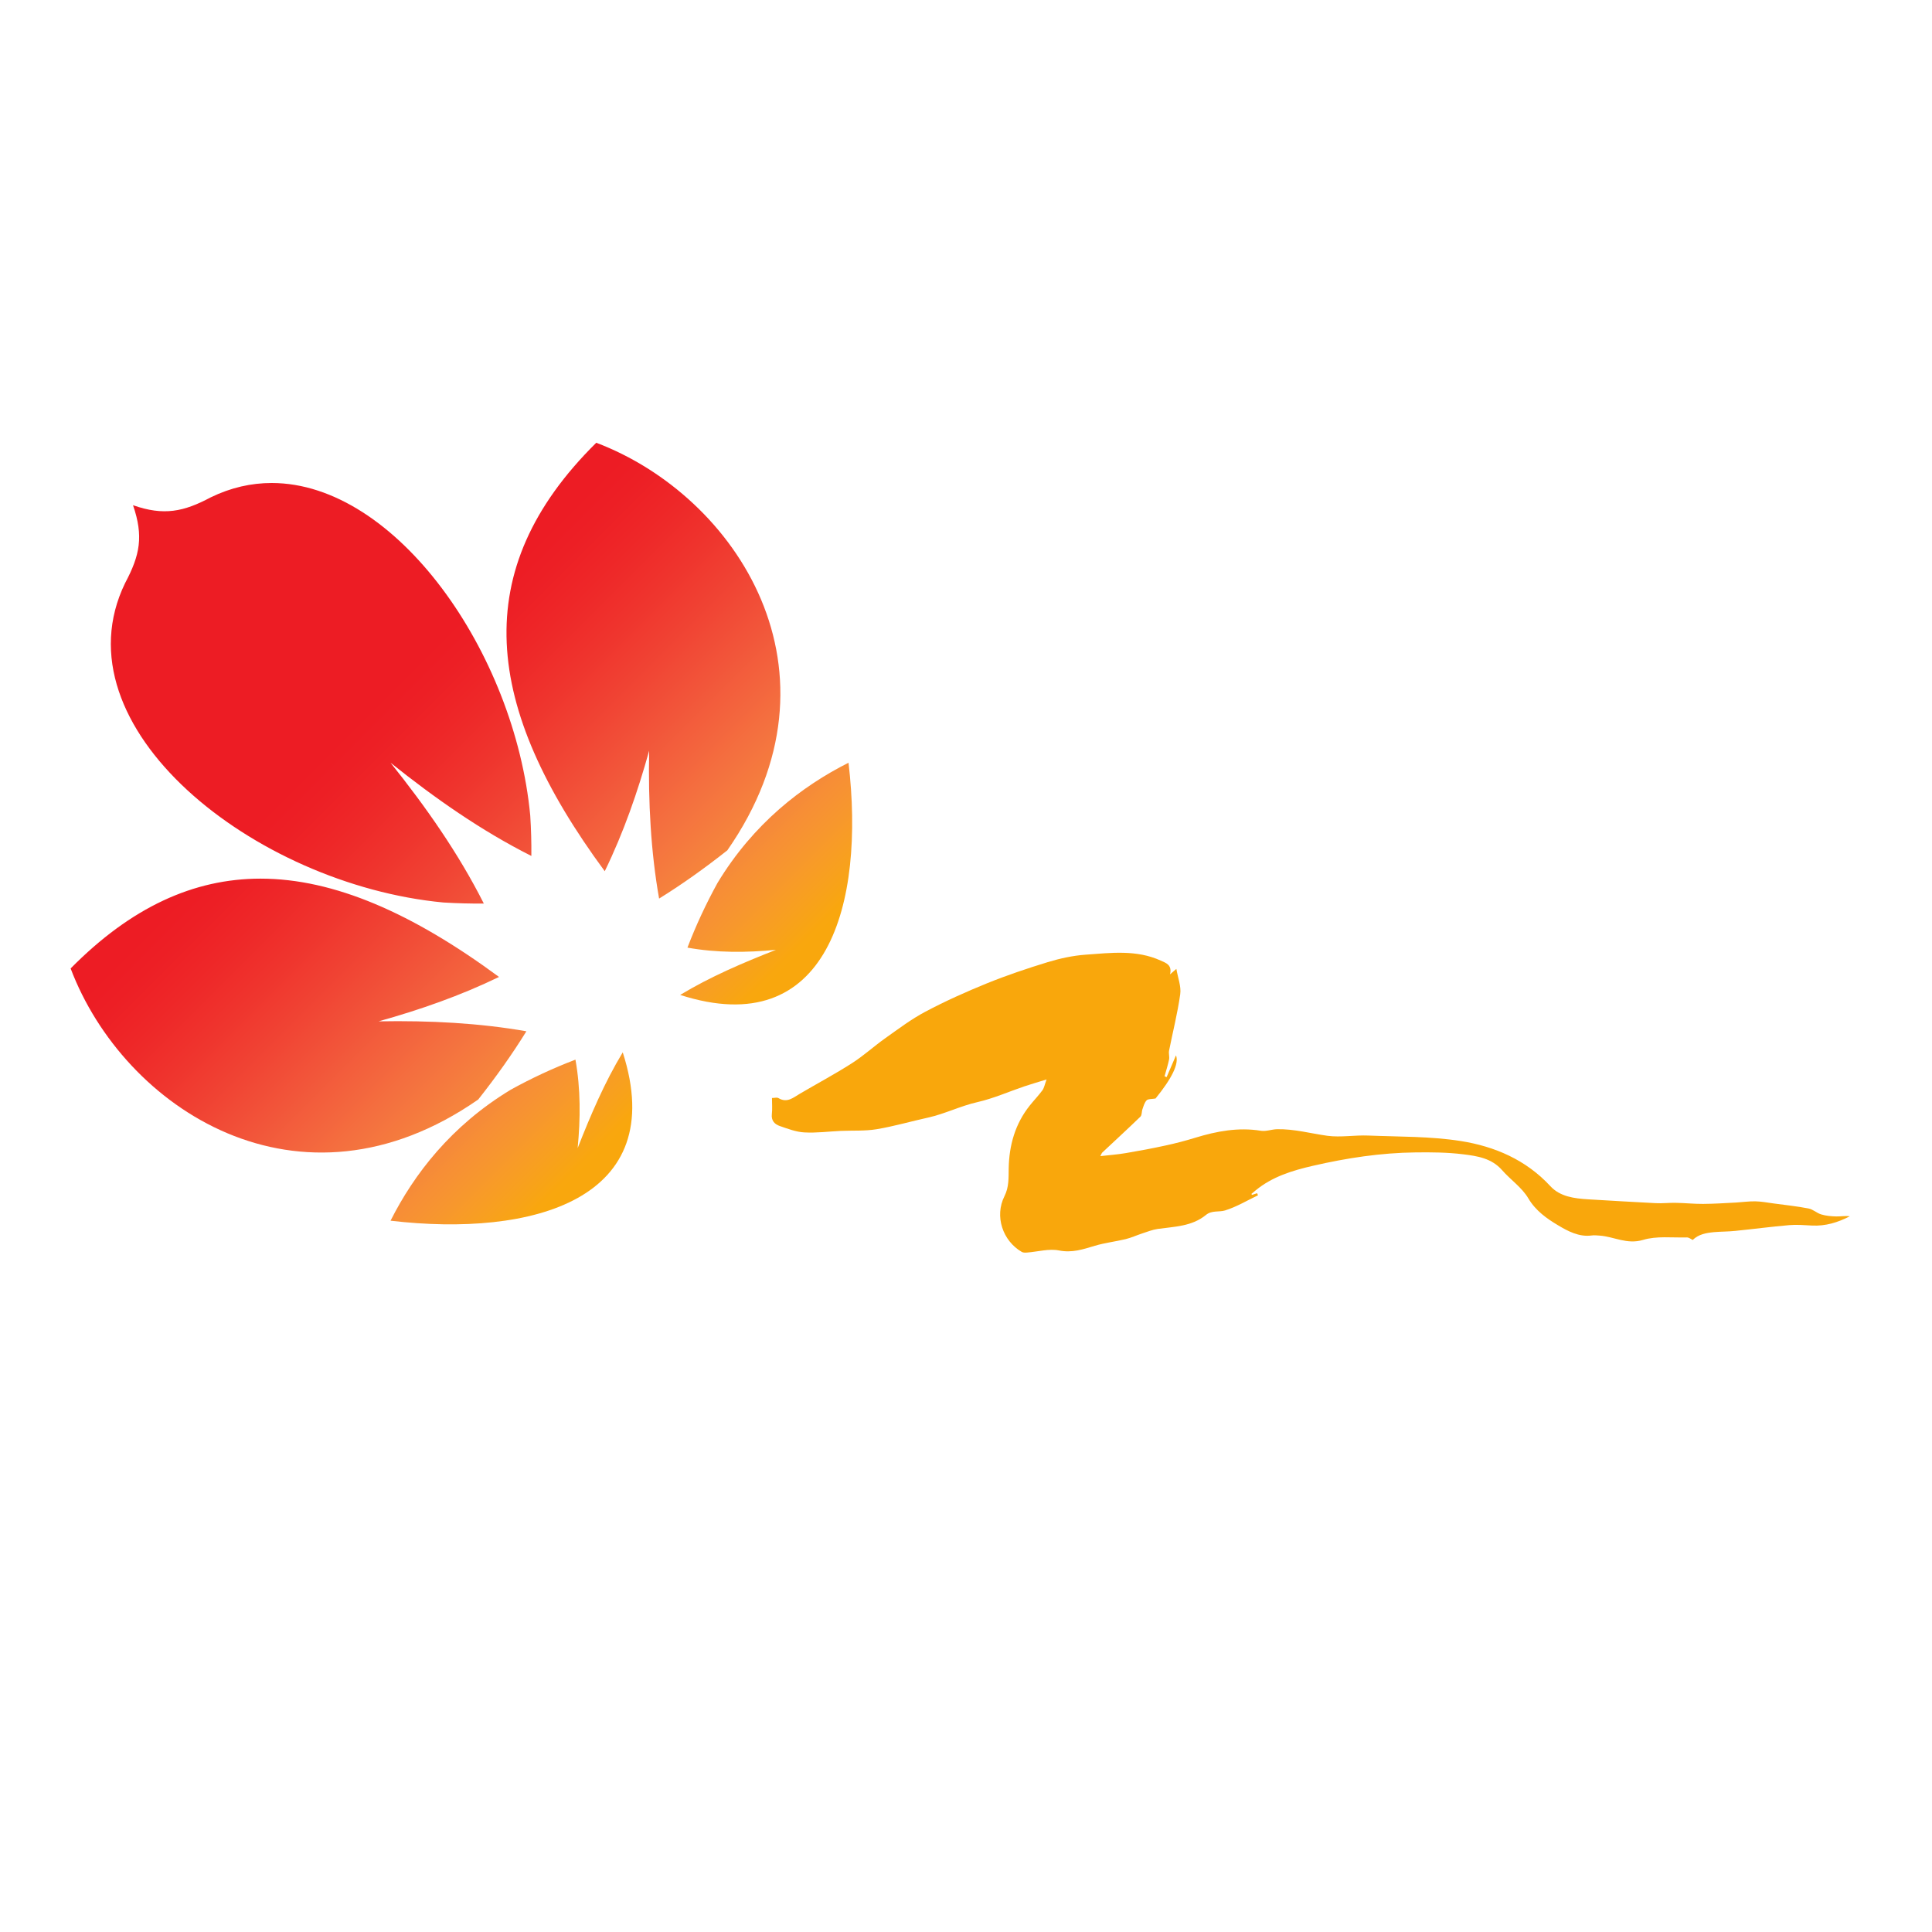 <?xml version="1.0" encoding="UTF-8"?>
<svg xmlns="http://www.w3.org/2000/svg" xmlns:xlink="http://www.w3.org/1999/xlink" width="800" height="800" viewBox="30 480 120 120" version="1.1">
<defs>
<clipPath id="leaf1">
  <path d="M 34 507 L 83 507 L 83 557 L 34 557 Z M 34 507 "/>
</clipPath>
<clipPath id="leaf2">
  <path d="M 67.562 534.113 C 68.727 531.723 69.602 529.207 70.32 526.629 C 70.258 529.836 70.426 532.918 70.938 535.812 C 72.328 534.953 73.742 533.949 75.176 532.816 C 82.895 521.723 75.758 510.805 67.035 507.5 C 59.027 515.418 60.035 523.902 67.562 534.113 M 43.09 510.891 C 41.414 511.785 40.172 512.051 38.262 511.379 C 38.926 513.309 38.695 514.477 37.773 516.211 C 33.43 525.148 45.797 534.941 57.531 536.055 C 58.371 536.105 59.211 536.129 60.051 536.121 C 58.473 532.992 56.441 530.105 54.258 527.375 C 56.988 529.559 59.875 531.59 63.004 533.164 C 63.012 532.324 62.988 531.488 62.934 530.648 C 61.98 520.559 54.609 510 46.875 510 C 45.613 510 44.344 510.281 43.09 510.891 M 74.566 534.84 C 73.852 536.137 73.227 537.477 72.699 538.859 C 74.531 539.188 76.359 539.172 78.195 538.996 C 76.137 539.805 74.113 540.668 72.246 541.797 C 81.398 544.742 83.738 536.172 82.703 527.375 C 79.82 528.828 76.809 531.133 74.566 534.84 M 34.387 540.152 C 37.688 548.871 48.605 556.012 59.703 548.293 C 60.836 546.859 61.836 545.445 62.695 544.055 C 59.801 543.547 56.719 543.379 53.512 543.438 C 56.09 542.719 58.602 541.84 60.996 540.68 C 55.637 536.73 50.754 534.574 46.18 534.574 C 42.035 534.574 38.148 536.344 34.387 540.152 M 65.879 551.312 C 66.055 549.477 66.07 547.648 65.742 545.816 C 64.359 546.344 63.016 546.969 61.723 547.684 C 58.016 549.926 55.711 552.938 54.258 555.82 C 63.055 556.855 71.625 554.52 68.68 545.363 C 67.551 547.23 66.688 549.254 65.879 551.312 "/>
</clipPath>
<linearGradient id="linear0" gradientUnits="userSpaceOnUse" x1="0.365" y1="0" x2="1.358" y2="0" gradientTransform="matrix(-50.178,-50.178,50.178,-50.178,102.03,575.146)">
<stop offset="0" style="stop-color:rgb(97.528%,65.527%,4.941%);stop-opacity:1;"/>
<stop offset="0.125" style="stop-color:rgb(97.528%,65.527%,4.941%);stop-opacity:1;"/>
<stop offset="0.188" style="stop-color:rgb(97.528%,65.527%,4.941%);stop-opacity:1;"/>
<stop offset="0.219" style="stop-color:rgb(97.528%,65.527%,4.941%);stop-opacity:1;"/>
<stop offset="0.223" style="stop-color:rgb(97.516%,65.387%,5.396%);stop-opacity:1;"/>
<stop offset="0.227" style="stop-color:rgb(97.504%,65.244%,5.843%);stop-opacity:1;"/>
<stop offset="0.23" style="stop-color:rgb(97.472%,64.873%,6.953%);stop-opacity:1;"/>
<stop offset="0.234" style="stop-color:rgb(97.438%,64.485%,8.028%);stop-opacity:1;"/>
<stop offset="0.238" style="stop-color:rgb(97.403%,64.091%,9.059%);stop-opacity:1;"/>
<stop offset="0.242" style="stop-color:rgb(97.369%,63.684%,10.056%);stop-opacity:1;"/>
<stop offset="0.246" style="stop-color:rgb(97.333%,63.269%,11.008%);stop-opacity:1;"/>
<stop offset="0.25" style="stop-color:rgb(97.298%,62.84%,11.925%);stop-opacity:1;"/>
<stop offset="0.254" style="stop-color:rgb(97.26%,62.402%,12.801%);stop-opacity:1;"/>
<stop offset="0.258" style="stop-color:rgb(97.223%,61.955%,13.644%);stop-opacity:1;"/>
<stop offset="0.262" style="stop-color:rgb(97.183%,61.499%,14.445%);stop-opacity:1;"/>
<stop offset="0.266" style="stop-color:rgb(97.145%,61.031%,15.215%);stop-opacity:1;"/>
<stop offset="0.27" style="stop-color:rgb(97.105%,60.556%,15.945%);stop-opacity:1;"/>
<stop offset="0.273" style="stop-color:rgb(97.064%,60.071%,16.643%);stop-opacity:1;"/>
<stop offset="0.277" style="stop-color:rgb(97.023%,59.578%,17.305%);stop-opacity:1;"/>
<stop offset="0.281" style="stop-color:rgb(96.982%,59.074%,17.934%);stop-opacity:1;"/>
<stop offset="0.285" style="stop-color:rgb(96.939%,58.563%,18.527%);stop-opacity:1;"/>
<stop offset="0.289" style="stop-color:rgb(96.896%,58.044%,19.092%);stop-opacity:1;"/>
<stop offset="0.293" style="stop-color:rgb(96.854%,57.518%,19.621%);stop-opacity:1;"/>
<stop offset="0.297" style="stop-color:rgb(96.809%,56.982%,20.122%);stop-opacity:1;"/>
<stop offset="0.301" style="stop-color:rgb(96.765%,56.442%,20.59%);stop-opacity:1;"/>
<stop offset="0.305" style="stop-color:rgb(96.721%,55.891%,21.028%);stop-opacity:1;"/>
<stop offset="0.309" style="stop-color:rgb(96.675%,55.339%,21.437%);stop-opacity:1;"/>
<stop offset="0.312" style="stop-color:rgb(96.629%,54.773%,21.819%);stop-opacity:1;"/>
<stop offset="0.316" style="stop-color:rgb(96.582%,54.205%,22.171%);stop-opacity:1;"/>
<stop offset="0.32" style="stop-color:rgb(96.536%,53.63%,22.498%);stop-opacity:1;"/>
<stop offset="0.324" style="stop-color:rgb(96.489%,53.05%,22.797%);stop-opacity:1;"/>
<stop offset="0.328" style="stop-color:rgb(96.44%,52.463%,23.071%);stop-opacity:1;"/>
<stop offset="0.332" style="stop-color:rgb(96.393%,51.872%,23.318%);stop-opacity:1;"/>
<stop offset="0.336" style="stop-color:rgb(96.344%,51.273%,23.544%);stop-opacity:1;"/>
<stop offset="0.34" style="stop-color:rgb(96.295%,50.674%,23.743%);stop-opacity:1;"/>
<stop offset="0.344" style="stop-color:rgb(96.246%,50.066%,23.921%);stop-opacity:1;"/>
<stop offset="0.348" style="stop-color:rgb(96.196%,49.457%,24.075%);stop-opacity:1;"/>
<stop offset="0.352" style="stop-color:rgb(96.146%,48.84%,24.21%);stop-opacity:1;"/>
<stop offset="0.355" style="stop-color:rgb(96.097%,48.225%,24.323%);stop-opacity:1;"/>
<stop offset="0.359" style="stop-color:rgb(96.045%,47.601%,24.414%);stop-opacity:1;"/>
<stop offset="0.363" style="stop-color:rgb(95.995%,46.979%,24.487%);stop-opacity:1;"/>
<stop offset="0.367" style="stop-color:rgb(95.944%,46.349%,24.541%);stop-opacity:1;"/>
<stop offset="0.371" style="stop-color:rgb(95.892%,45.721%,24.577%);stop-opacity:1;"/>
<stop offset="0.375" style="stop-color:rgb(95.84%,45.087%,24.596%);stop-opacity:1;"/>
<stop offset="0.379" style="stop-color:rgb(95.79%,44.453%,24.597%);stop-opacity:1;"/>
<stop offset="0.383" style="stop-color:rgb(95.738%,43.814%,24.582%);stop-opacity:1;"/>
<stop offset="0.387" style="stop-color:rgb(95.686%,43.178%,24.554%);stop-opacity:1;"/>
<stop offset="0.391" style="stop-color:rgb(95.633%,42.537%,24.509%);stop-opacity:1;"/>
<stop offset="0.395" style="stop-color:rgb(95.581%,41.898%,24.449%);stop-opacity:1;"/>
<stop offset="0.398" style="stop-color:rgb(95.529%,41.252%,24.377%);stop-opacity:1;"/>
<stop offset="0.402" style="stop-color:rgb(95.476%,40.614%,24.294%);stop-opacity:1;"/>
<stop offset="0.406" style="stop-color:rgb(95.424%,39.969%,24.196%);stop-opacity:1;"/>
<stop offset="0.41" style="stop-color:rgb(95.37%,39.33%,24.088%);stop-opacity:1;"/>
<stop offset="0.414" style="stop-color:rgb(95.319%,38.683%,23.967%);stop-opacity:1;"/>
<stop offset="0.418" style="stop-color:rgb(95.265%,38.043%,23.837%);stop-opacity:1;"/>
<stop offset="0.422" style="stop-color:rgb(95.213%,37.401%,23.698%);stop-opacity:1;"/>
<stop offset="0.426" style="stop-color:rgb(95.16%,36.763%,23.55%);stop-opacity:1;"/>
<stop offset="0.43" style="stop-color:rgb(95.108%,36.121%,23.392%);stop-opacity:1;"/>
<stop offset="0.434" style="stop-color:rgb(95.055%,35.487%,23.227%);stop-opacity:1;"/>
<stop offset="0.438" style="stop-color:rgb(95.003%,34.848%,23.055%);stop-opacity:1;"/>
<stop offset="0.441" style="stop-color:rgb(94.949%,34.219%,22.876%);stop-opacity:1;"/>
<stop offset="0.445" style="stop-color:rgb(94.897%,33.583%,22.688%);stop-opacity:1;"/>
<stop offset="0.449" style="stop-color:rgb(94.846%,32.957%,22.499%);stop-opacity:1;"/>
<stop offset="0.453" style="stop-color:rgb(94.792%,32.327%,22.301%);stop-opacity:1;"/>
<stop offset="0.457" style="stop-color:rgb(94.742%,31.708%,22.099%);stop-opacity:1;"/>
<stop offset="0.461" style="stop-color:rgb(94.688%,31.085%,21.893%);stop-opacity:1;"/>
<stop offset="0.465" style="stop-color:rgb(94.638%,30.473%,21.686%);stop-opacity:1;"/>
<stop offset="0.469" style="stop-color:rgb(94.586%,29.855%,21.471%);stop-opacity:1;"/>
<stop offset="0.473" style="stop-color:rgb(94.536%,29.251%,21.257%);stop-opacity:1;"/>
<stop offset="0.477" style="stop-color:rgb(94.484%,28.642%,21.039%);stop-opacity:1;"/>
<stop offset="0.48" style="stop-color:rgb(94.434%,28.047%,20.821%);stop-opacity:1;"/>
<stop offset="0.484" style="stop-color:rgb(94.383%,27.449%,20.596%);stop-opacity:1;"/>
<stop offset="0.488" style="stop-color:rgb(94.333%,26.862%,20.377%);stop-opacity:1;"/>
<stop offset="0.492" style="stop-color:rgb(94.284%,26.273%,20.152%);stop-opacity:1;"/>
<stop offset="0.496" style="stop-color:rgb(94.235%,25.697%,19.931%);stop-opacity:1;"/>
<stop offset="0.5" style="stop-color:rgb(94.185%,25.119%,19.707%);stop-opacity:1;"/>
<stop offset="0.504" style="stop-color:rgb(94.138%,24.556%,19.485%);stop-opacity:1;"/>
<stop offset="0.508" style="stop-color:rgb(94.089%,23.988%,19.261%);stop-opacity:1;"/>
<stop offset="0.512" style="stop-color:rgb(94.041%,23.438%,19.043%);stop-opacity:1;"/>
<stop offset="0.516" style="stop-color:rgb(93.994%,22.885%,18.822%);stop-opacity:1;"/>
<stop offset="0.52" style="stop-color:rgb(93.947%,22.348%,18.607%);stop-opacity:1;"/>
<stop offset="0.523" style="stop-color:rgb(93.901%,21.808%,18.39%);stop-opacity:1;"/>
<stop offset="0.527" style="stop-color:rgb(93.855%,21.286%,18.179%);stop-opacity:1;"/>
<stop offset="0.531" style="stop-color:rgb(93.81%,20.763%,17.967%);stop-opacity:1;"/>
<stop offset="0.535" style="stop-color:rgb(93.767%,20.256%,17.761%);stop-opacity:1;"/>
<stop offset="0.539" style="stop-color:rgb(93.723%,19.746%,17.555%);stop-opacity:1;"/>
<stop offset="0.543" style="stop-color:rgb(93.678%,19.257%,17.357%);stop-opacity:1;"/>
<stop offset="0.547" style="stop-color:rgb(93.636%,18.767%,17.159%);stop-opacity:1;"/>
<stop offset="0.551" style="stop-color:rgb(93.594%,18.294%,16.968%);stop-opacity:1;"/>
<stop offset="0.555" style="stop-color:rgb(93.553%,17.821%,16.777%);stop-opacity:1;"/>
<stop offset="0.559" style="stop-color:rgb(93.513%,17.369%,16.594%);stop-opacity:1;"/>
<stop offset="0.562" style="stop-color:rgb(93.472%,16.914%,16.412%);stop-opacity:1;"/>
<stop offset="0.566" style="stop-color:rgb(93.434%,16.484%,16.24%);stop-opacity:1;"/>
<stop offset="0.57" style="stop-color:rgb(93.396%,16.049%,16.068%);stop-opacity:1;"/>
<stop offset="0.574" style="stop-color:rgb(93.359%,15.64%,15.904%);stop-opacity:1;"/>
<stop offset="0.578" style="stop-color:rgb(93.323%,15.23%,15.742%);stop-opacity:1;"/>
<stop offset="0.582" style="stop-color:rgb(93.289%,14.845%,15.59%);stop-opacity:1;"/>
<stop offset="0.586" style="stop-color:rgb(93.254%,14.458%,15.439%);stop-opacity:1;"/>
<stop offset="0.59" style="stop-color:rgb(93.222%,14.098%,15.298%);stop-opacity:1;"/>
<stop offset="0.594" style="stop-color:rgb(93.19%,13.737%,15.158%);stop-opacity:1;"/>
<stop offset="0.598" style="stop-color:rgb(93.159%,13.405%,15.03%);stop-opacity:1;"/>
<stop offset="0.602" style="stop-color:rgb(93.129%,13.074%,14.903%);stop-opacity:1;"/>
<stop offset="0.605" style="stop-color:rgb(93.103%,12.773%,14.789%);stop-opacity:1;"/>
<stop offset="0.609" style="stop-color:rgb(93.076%,12.471%,14.674%);stop-opacity:1;"/>
<stop offset="0.613" style="stop-color:rgb(93.051%,12.207%,14.575%);stop-opacity:1;"/>
<stop offset="0.617" style="stop-color:rgb(93.027%,11.942%,14.474%);stop-opacity:1;"/>
<stop offset="0.621" style="stop-color:rgb(93.007%,11.717%,14.392%);stop-opacity:1;"/>
<stop offset="0.625" style="stop-color:rgb(92.986%,11.493%,14.308%);stop-opacity:1;"/>
<stop offset="0.629" style="stop-color:rgb(92.97%,11.322%,14.246%);stop-opacity:1;"/>
<stop offset="0.633" style="stop-color:rgb(92.955%,11.15%,14.182%);stop-opacity:1;"/>
<stop offset="0.641" style="stop-color:rgb(92.947%,11.066%,14.151%);stop-opacity:1;"/>
<stop offset="0.656" style="stop-color:rgb(92.94%,10.979%,14.119%);stop-opacity:1;"/>
<stop offset="0.688" style="stop-color:rgb(92.94%,10.979%,14.119%);stop-opacity:1;"/>
<stop offset="0.75" style="stop-color:rgb(92.94%,10.979%,14.119%);stop-opacity:1;"/>
<stop offset="1" style="stop-color:rgb(92.94%,10.979%,14.119%);stop-opacity:1;"/>
</linearGradient>
</defs>
<g id="leaf" tranform="translate(0, -400)">
<path style=" stroke:none;fill-rule:nonzero;fill:rgb(97.528%,65.527%,4.941%);fill-opacity:1;" d="M 107.77 554.215 C 107.875 554.18 107.977 554.148 108.082 554.113 C 108.102 554.156 108.117 554.199 108.137 554.242 C 107.457 554.566 106.797 554.965 106.086 555.184 C 105.715 555.297 105.266 555.164 104.906 555.461 C 104.031 556.18 102.949 556.184 101.902 556.332 C 101.578 556.379 101.262 556.508 100.949 556.609 C 100.602 556.723 100.266 556.879 99.914 556.965 C 99.285 557.117 98.629 557.191 98.012 557.375 C 97.277 557.594 96.598 557.832 95.777 557.668 C 95.156 557.543 94.465 557.746 93.805 557.797 C 93.695 557.805 93.559 557.812 93.469 557.762 C 92.277 557.074 91.762 555.543 92.387 554.301 C 92.676 553.727 92.641 553.168 92.652 552.578 C 92.676 551.137 93.051 549.801 93.969 548.656 C 94.223 548.34 94.508 548.043 94.75 547.715 C 94.855 547.566 94.887 547.367 95.004 547.047 C 94.445 547.219 94.031 547.34 93.621 547.477 C 92.652 547.805 91.707 548.227 90.715 548.453 C 89.66 548.691 88.699 549.18 87.652 549.414 C 86.582 549.648 85.531 549.957 84.453 550.137 C 83.727 550.258 82.973 550.211 82.23 550.242 C 81.473 550.277 80.711 550.379 79.957 550.336 C 79.441 550.309 78.93 550.109 78.43 549.938 C 78.117 549.828 77.895 549.609 77.941 549.203 C 77.977 548.887 77.949 548.562 77.949 548.199 C 78.102 548.199 78.262 548.148 78.355 548.207 C 78.891 548.527 79.266 548.176 79.68 547.934 C 80.758 547.301 81.863 546.711 82.914 546.039 C 83.637 545.578 84.277 544.988 84.977 544.492 C 85.793 543.914 86.594 543.305 87.473 542.84 C 88.711 542.184 90 541.605 91.297 541.078 C 92.531 540.578 93.797 540.152 95.07 539.762 C 95.832 539.531 96.633 539.355 97.43 539.297 C 98.996 539.184 100.59 538.977 102.094 539.664 C 102.402 539.805 102.82 539.922 102.672 540.52 C 102.82 540.391 102.891 540.332 103.066 540.18 C 103.164 540.746 103.375 541.27 103.305 541.758 C 103.141 542.934 102.844 544.09 102.613 545.258 C 102.578 545.434 102.648 545.633 102.613 545.809 C 102.539 546.16 102.43 546.5 102.332 546.848 C 102.375 546.867 102.418 546.887 102.461 546.902 C 102.652 546.465 102.84 546.023 103.043 545.551 C 103.242 546.066 102.785 546.984 101.773 548.23 C 101.531 548.273 101.316 548.246 101.223 548.34 C 101.086 548.477 101.031 548.695 100.961 548.891 C 100.906 549.039 100.934 549.258 100.836 549.355 C 100.055 550.113 99.25 550.848 98.457 551.594 C 98.434 551.613 98.426 551.648 98.344 551.809 C 98.922 551.742 99.43 551.707 99.926 551.621 C 100.742 551.484 101.555 551.332 102.363 551.156 C 103 551.02 103.629 550.855 104.25 550.664 C 105.582 550.258 106.914 550.008 108.316 550.234 C 108.637 550.285 108.988 550.145 109.324 550.137 C 110.387 550.117 111.41 550.402 112.453 550.547 C 113.281 550.656 114.145 550.496 114.988 550.531 C 116.906 550.609 118.844 550.574 120.727 550.871 C 122.832 551.203 124.781 552.035 126.293 553.672 C 126.902 554.332 127.781 554.438 128.641 554.492 C 130.039 554.574 131.434 554.66 132.832 554.73 C 133.25 554.754 133.672 554.699 134.094 554.711 C 134.656 554.719 135.219 554.781 135.781 554.777 C 136.465 554.773 137.152 554.727 137.836 554.691 C 138.234 554.668 138.633 554.609 139.031 554.617 C 139.402 554.625 139.777 554.695 140.148 554.746 C 140.879 554.844 141.613 554.922 142.336 555.062 C 142.609 555.113 142.844 555.348 143.121 555.43 C 143.418 555.52 143.738 555.547 144.051 555.555 C 144.328 555.562 144.605 555.504 144.895 555.547 C 144.156 555.926 143.391 556.164 142.551 556.121 C 142.082 556.098 141.609 556.055 141.148 556.094 C 140.023 556.191 138.902 556.34 137.777 556.453 C 137.34 556.5 136.895 556.492 136.457 556.531 C 135.977 556.578 135.5 556.66 135.137 557.016 C 135.035 556.969 134.902 556.855 134.773 556.859 C 133.863 556.883 132.898 556.758 132.055 557.012 C 131.055 557.316 130.254 556.809 129.359 556.746 C 129.191 556.734 129.02 556.715 128.855 556.738 C 128.07 556.844 127.363 556.457 126.781 556.109 C 126.09 555.699 125.387 555.211 124.926 554.43 C 124.531 553.758 123.824 553.281 123.297 552.68 C 122.648 551.938 121.754 551.801 120.879 551.695 C 119.906 551.574 118.91 551.566 117.926 551.578 C 115.77 551.602 113.645 551.926 111.547 552.41 C 110.273 552.703 109.027 553.082 107.988 553.938 C 107.898 554.012 107.812 554.086 107.723 554.16 C 107.738 554.18 107.754 554.195 107.77 554.215 "/>
<g clip-path="url(#leaf1)" clip-rule="nonzero">
<g clip-path="url(#leaf2)" clip-rule="nonzero">
<path style=" stroke:none;fill-rule:nonzero;fill:url(#linear0);" d="M 58.586 582.008 L 108.414 532.18 L 58.586 482.348 L 8.754 532.18 Z M 58.586 582.008 "/>
</g>
</g>
</g>
</svg>
